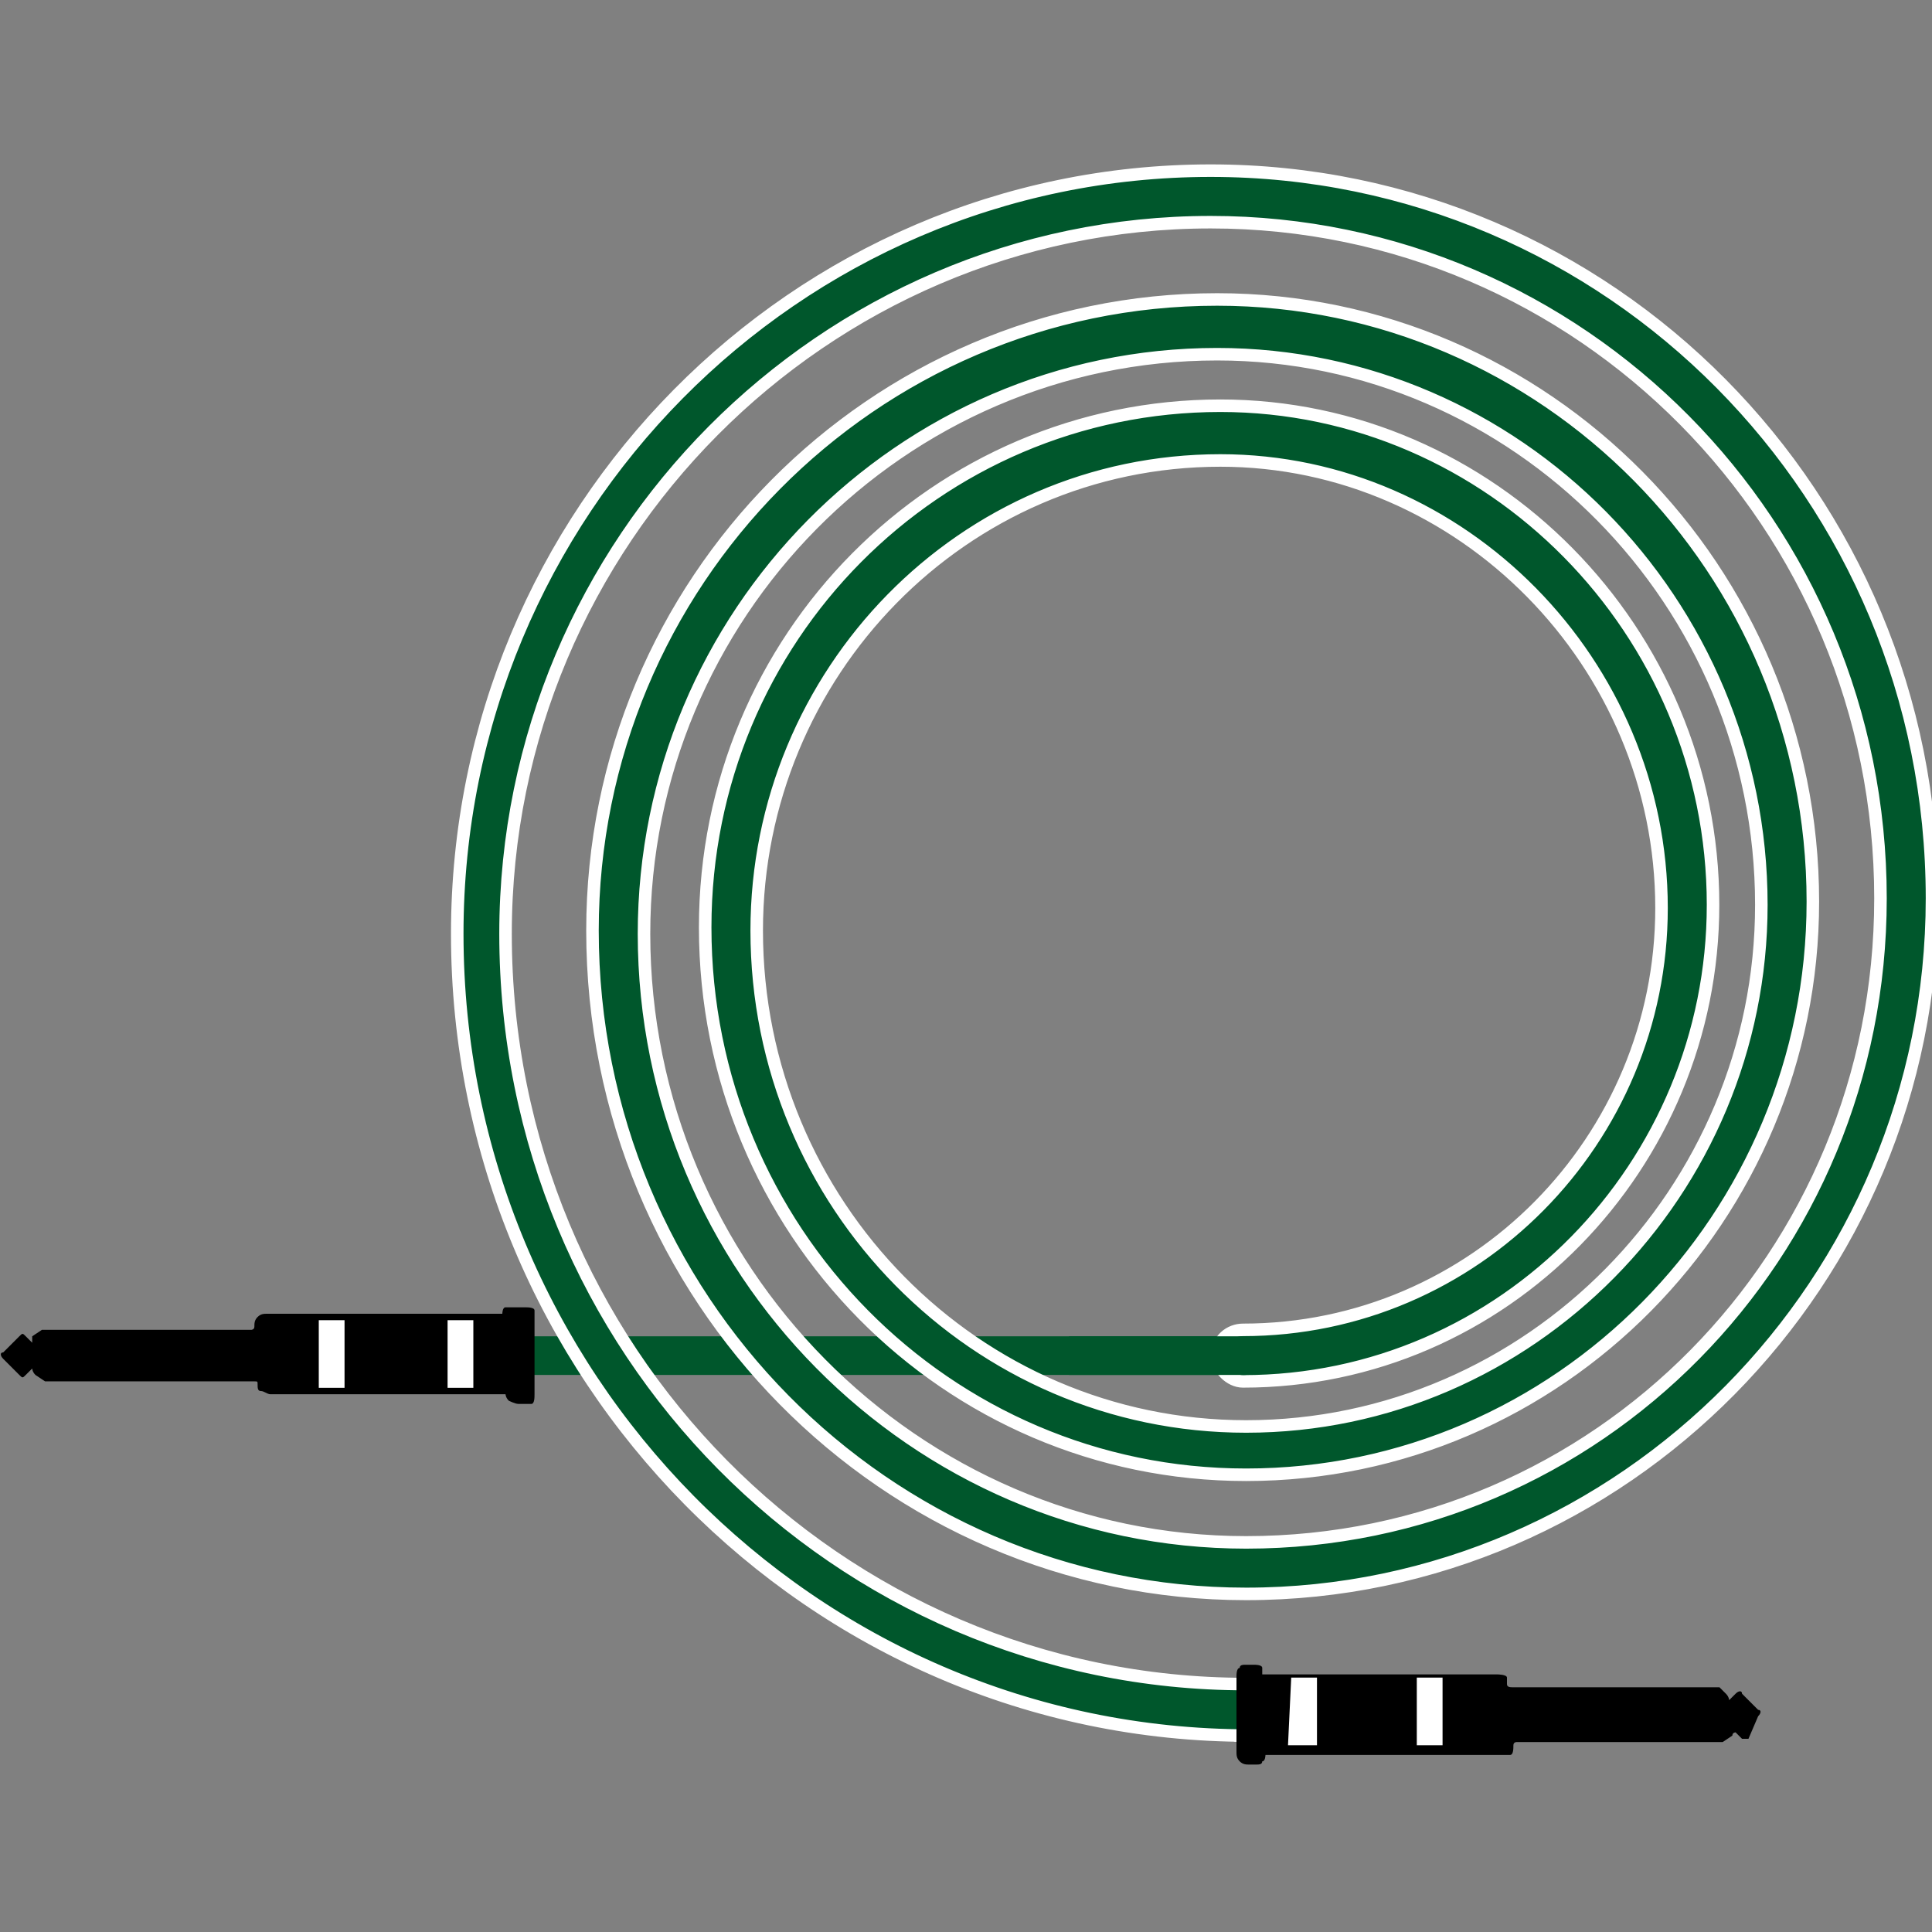 <svg enable-background="new 0 0 60 60" height="60" viewBox="0 0 60 60" width="60" xmlns="http://www.w3.org/2000/svg"><rect x="0" y="0" width="60" height="60" fill="#808080" stroke="none"/><path d="m11.6 41.5h27v1.2h-27z" fill="#00572c"/><path d="m38.8 53.9c-13.6 0-24.6-11.2-24.6-24.9 0-13.1 10.5-23.7 23.4-23.7 12.4 0 22.4 10.1 22.4 22.6 0 11.9-9.6 21.6-21.3 21.6-11.2 0-20.3-9.2-20.3-20.6 0-10.8 8.7-19.6 19.4-19.6 10.2 0 18.5 8.4 18.5 18.7 0 9.8-7.9 17.8-17.6 17.8-9.3 0-16.8-7.6-16.8-17 0-9 7.2-16.2 16-16.2 8.4 0 15.3 7 15.3 15.5 0 8.1-6.5 14.8-14.6 14.8-.4 0-.8-.4-.8-.8 0-.5.4-.8.8-.8 7.2 0 13-5.9 13-13.1 0-7.6-6.2-13.9-13.7-13.9-8 0-14.4 6.6-14.4 14.6 0 8.5 6.8 15.4 15.2 15.4 8.8 0 16-7.3 16-16.2 0-9.4-7.6-17.1-16.9-17.1-9.8 0-17.8 8.1-17.8 18 0 10.4 8.4 18.9 18.7 18.9 10.9 0 19.7-8.9 19.7-20 0-11.6-9.3-21-20.8-21-12 0-21.9 9.9-21.9 22.1 0 12.9 10.3 23.3 23 23.3.4 0 .8.4.8.8.1.5-.3.8-.7.8z" fill="#00572c" stroke="#fff" stroke-miterlimit="10" stroke-width=".389"/><path d="m54.6 53.3c.1-.1.1-.2 0-.2l-.5-.5c0-.1-.1-.1-.2 0l-.1.1c-.1.1-.1.1-.1.1s0-.1-.1-.2l-.2-.2s-.2 0-.3 0h-6.1c-.1 0-.2 0-.2-.1s0-.2 0-.2c0-.1-.3-.1-.3-.1h-7.2c-.1 0-.1 0-.1 0s0-.1 0-.2-.2-.1-.3-.1h-.2c-.1 0-.2 0-.2.1-.1 0-.1.2-.1.3v2.3c0 .1 0 .2.1.3s.2.1.3.1h.2c.1 0 .2 0 .2-.1.1 0 .1-.2.1-.2h.1 7.2.3c.1 0 .1-.2.1-.3s.1-.1.1-.1h6.1.3l.3-.2c0-.1.1-.1.1-.1s0 0 .1.1l.1.1h.2z"/><path d="m40.1 52.1h.8v2.1h-.9zm3.9 0h.8v2.1h-.8z" fill="#fff"/><path d="m.1 42c-.1 0-.1.1 0 .2l.5.5c.1.1.1.1.2 0l.1-.1c.1-.1.1-.1.1-.1s0 .1.1.2l.3.2h.3 6.2c.1 0 .1 0 .1.1s0 .2.1.2.2.1.3.1h7.2.1s0 .1.1.2c0 0 .2.1.3.1h.2.2c.1 0 .1-.2.1-.3v-2.3c0-.1 0-.2 0-.3s-.2-.1-.3-.1h-.3c-.1 0-.2 0-.3 0s-.1.2-.1.2-.1 0-.1 0h-7.2c-.1 0-.2 0-.3.1s-.1.2-.1.3-.1.1-.1.1h-6.2c-.1 0-.2 0-.3 0l-.3.2v.2s0 0-.1-.1l-.1-.1c-.1-.1-.1-.1-.2 0z"/><path d="m13.9 41h.8v2.1h-.8zm-4 0h.8v2.1h-.8z" fill="#fff"/><path d="m33.2 41.5h5.5v1.2h-5.5z" fill="#00572c"/></svg>